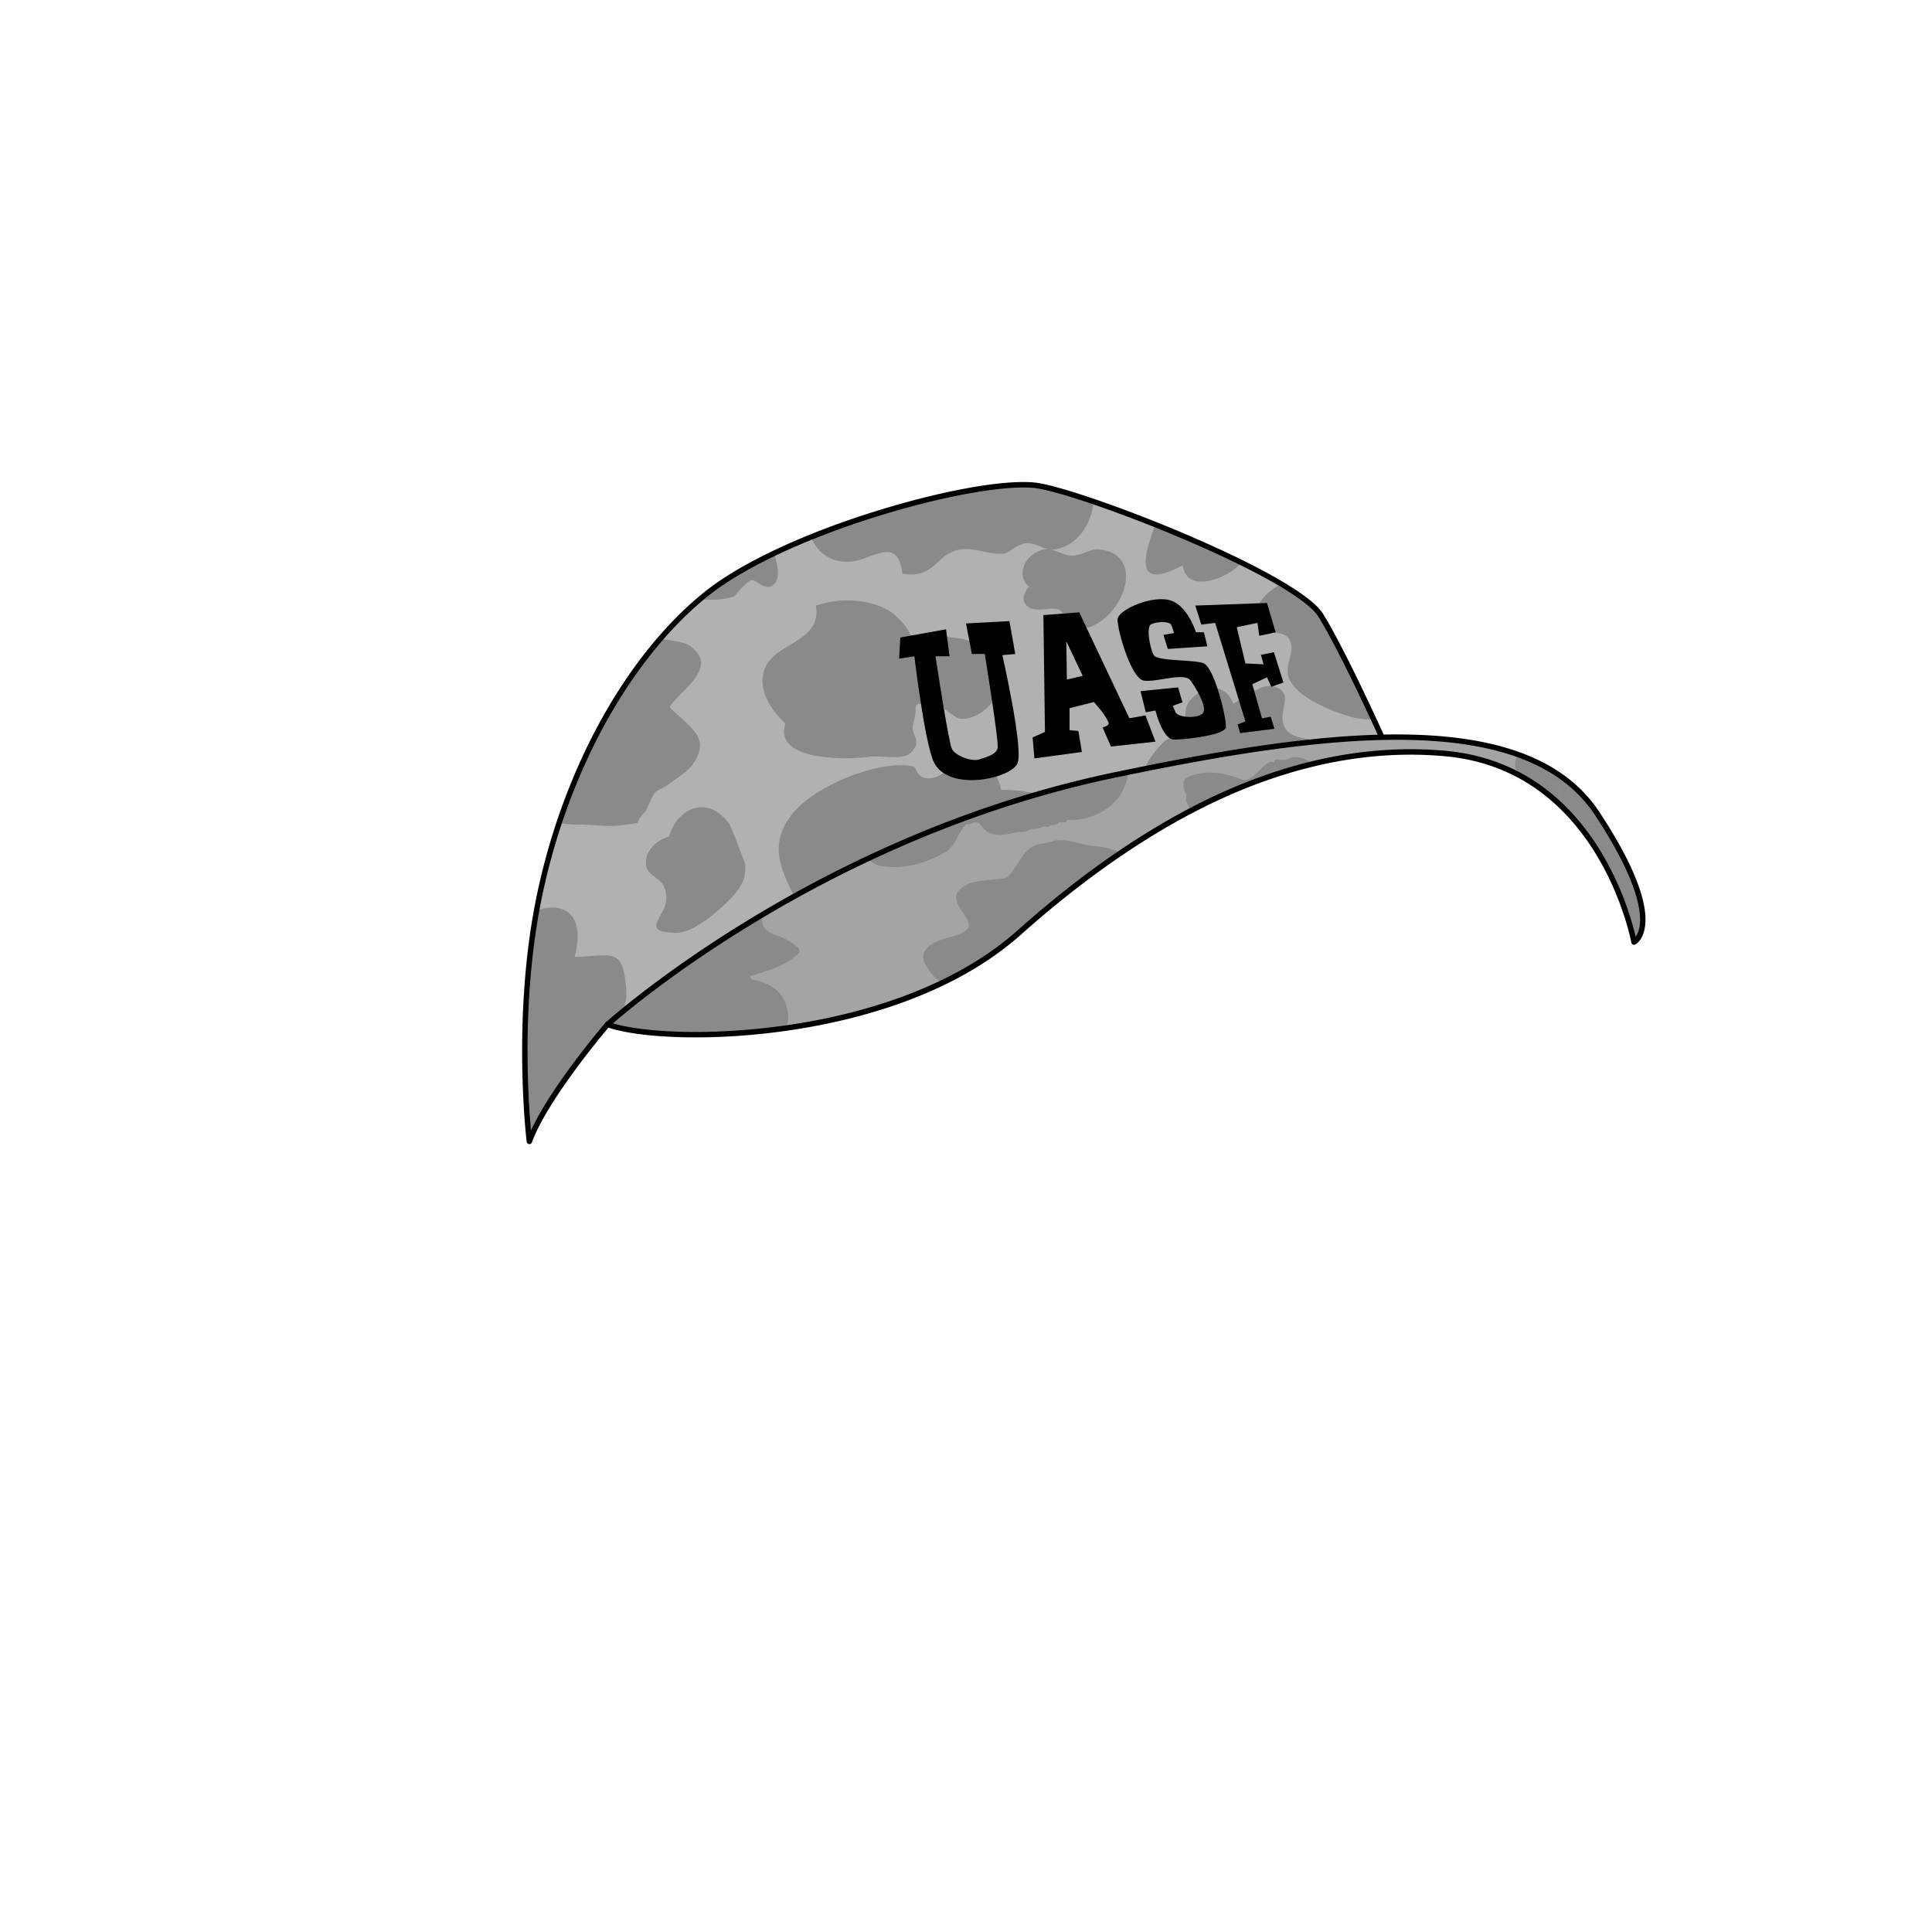 <svg xmlns="http://www.w3.org/2000/svg" viewBox="0 0 2500 2500">
   <title>PepeFrogUASFHat</title>
   <g>
      <g>
         <g>
            <path d="M998.72,1230.41l-212.59,95.25S706,1419.13,685,1477c0,0-19.69-158.05,12.58-315.54s110.94-307.37,215-391.77,361-153.9,432.48-140.83,332.45,116.39,364,167.35,85.18,171.14,85.18,171.14-259,37.84-389.92,88.64S998.72,1230.41,998.72,1230.41Z" style="fill: #b1b1b1;isolation: isolate"/>
            <g style="isolation: isolate">
               <path d="M863.89,1015.89c7.67-6.1,25.64-17.43,31.11-24.89,26.33-35.92-.14-47.9-28.57-75.79,11.62-20.93,67.55-51.81,24.76-80.4-6.69-4.47-22.7-5.64-36.63-8.46-55.64,64.29-100.79,147.81-131,238.34a103.73,103.73,0,0,0,23.35,2.22c18.15-.23,39.43,3.52,57,1,34.3-4.95,12.1,1.14,31.12-17.78,1-1,9.74-21.22,11.88-24.09S860.16,1018.85,863.89,1015.89Z" style="fill: #8a8a8a"/>
               <path d="M1709.06,796.2c-7.08-11.44-25.71-25.51-51.16-40.61-22.1,12.2-39.73,31.65-30,51.39,7.26,14.73,32,8.35,39.38,18.83,10.79,15.41-4.94,33-.26,49.19,7.19,24.92,50.31,43.1,75.78,51.1a109.67,109.67,0,0,0,34.83,4.9C1759.25,891.39,1729.51,829.25,1709.06,796.2Z" style="fill: #8a8a8a"/>
               <path d="M1295.6,1022.3c-6-27.34-23.36-42.23-48.4-38.49-19.67,2.94-25,25.22-48.4,23.16-13.15-1.16-13.15-14.45-16.6-15.17-43.91-9.17-125.24,23.9-155.2,59.32-52.35,61.87,18.84,109.7,14.87,160,80.72-36,255.44-113.17,355.67-152.48a39.29,39.29,0,0,0-2.27-3.63C1378,1030.43,1323.39,1021.07,1295.6,1022.3Z" style="fill: #8a8a8a"/>
               <path d="M810.2,1278c-4.58-52.81-17.35-41.22-66.68-39.6,15.12-58-16.28-72.05-49.2-60.12C666.69,1330,685,1477,685,1477c21-57.87,101.13-151.34,101.13-151.34l28.38-12.72C802.56,1295,812.54,1305,810.2,1278Z" style="fill: #8a8a8a"/>
               <path d="M1016.32,936.26c-15.21,45.22,67.46,48.49,110.59,42.83,13.38-1.76,40.88,5.08,51.28-4.79,17.48-16.58-1.5-22.33,3.83-39.21,7.59-24-6.62-26.28,25-24.09,12.92,0.89,27.38,19,36.89,19.17,25.44,0.46,51-25.34,51.1-51.17,0.2-46.36-49.18-55.91-83.1-55-48.7,1.31-21.77,1.86-51.7-26.11-25.55-23.89-73.37-25.45-104.48-14.19,7.79,46.85-49.3,46.23-65.09,79.3C978.65,888.07,995.15,916.64,1016.32,936.26Z" style="fill: #8a8a8a"/>
               <path d="M1663.6,943.06c-14.17-21.49,16-47.58-17.49-55.24-13.73-3.14-39.12,17-50.33,22.78-10.87-28.76-40.27-24.27-57-2.7-8.58,11.08-2,26.34-8.6,35.19-8.24,11-18.75,10.24-27.3,19.91-24.29,27.46-28,37.73-14,66,82.87-22.59,179.67-40.75,241.69-51.35a43.79,43.79,0,0,0-7.39-9.8C1708.21,952.54,1675.42,961,1663.6,943.06Z" style="fill: #8a8a8a"/>
               <path d="M1530.21,731.51c6,38.32,59.78,16.46,76.13-3.56-34.44-17-73.56-34.1-111.39-49.24C1479.34,720.57,1467.4,765.26,1530.21,731.51Z" style="fill: #8a8a8a"/>
               <path d="M944.18,1066.79c-28.74-40.37-69-19.82-78.3,15.69-15.36,4.35-29.7,16.94-30.05,32.72-0.52,22.95,24.6,16,26.48,44.68,1.72,26.14-37.3,45.84,11.61,47.3,20.38,0.61,47.76-21.86,62-35.11,18.15-16.91,30.71-30.75,28.29-54.18C964.07,1116.89,945.66,1068.88,944.18,1066.79Z" style="fill: #8a8a8a"/>
               <path d="M1423,711c-12.57-1.47-22.72,8-36,8-8.44,0-18.28-5.65-27-7.7a16.7,16.7,0,0,0,3-.08c30.41-3.75,48.67-31.71,52.46-62.09-29.67-10.12-54.63-17.38-70.38-20.26C1296.7,620,1163.39,649,1050,694.8c5.69,18.74,24.84,33.31,48.79,32.17,29.42-1.39,62.71-36,68.9,15.33,41,7.14,42.47-23.4,71.21-30.49,21.39-5.28,40.92,7.37,61.17,4.27,6.82-1,14.17-11.35,26.92-13.08,10.3-1.4,19.69,5.36,28.74,7.61a15.74,15.74,0,0,0-4.74.31c-27.48,6.43-35.82,36.09-19.41,48-6,7.15-9.15,14.91-5.75,21.16,12.74,23.39,57-12.92,49.86,30.22C1436.64,836.74,1496.8,719.63,1423,711Z" style="fill: #8a8a8a"/>
               <path d="M1002.4,755.29c6.73-7.27,4.7-23.66-.88-39.2-34.75,16.62-65.65,34.74-88.92,53.6-2.19,1.77-4.36,3.59-6.52,5.42,15.55,2.69,36.54-.27,45.21-3.89-2.49,1,13.66-17.11,19.92-20.39C977.64,747.46,990.57,768.06,1002.4,755.29Z" style="fill: #8a8a8a"/>
            </g>
            <path d="M1140,659.37C1041.25,689.51,957.54,728.73,910.39,767,859.73,808,812.94,866.67,775.08,936.49c-36.79,67.85-64.77,145.4-80.93,224.26-32,156.25-12.82,315.09-12.62,316.68a3.5,3.5,0,0,0,6.76.76c19.73-54.34,93.43-141.94,100-149.67l211.87-94.93c2.75-1.24,276.05-124.16,405.43-174.35,129.09-50.08,386.57-88.06,389.16-88.44a3.5,3.5,0,0,0,2.69-4.89c-0.54-1.2-54.1-121-85.4-171.55-32.5-52.52-296.39-156.17-366.33-169C1309.86,618.86,1229.13,632.19,1140,659.37Zm-457.4,700.71c0-56.63,4-127.55,18.37-197.92,16-78.2,43.76-155.08,80.23-222.33,37.42-69,83.61-126.92,133.56-167.43,46.48-37.69,129.32-76.45,227.28-106.33,86.75-26.47,168.08-40,202.37-33.77,35.86,6.56,120.22,36.32,196.21,69.24,91.77,39.75,152.06,74.93,165.42,96.51,27.76,44.86,73.34,145,83.07,166.52-35.24,5.35-265.79,41.48-386.1,88.15-129.53,50.25-402.94,173.22-405.77,174.49L784.7,1322.46a3.51,3.51,0,0,0-1.23.92c-3.05,3.56-70,82-96.4,139.52C685.34,1444,682.64,1406.95,682.64,1360.08Z"/>
         </g>
         <g>
            <path d="M2114.42,1219.09s-41-225.19-243.5-244-391.66,88.75-552,231.51-456.86,145.92-532.76,119c0,0,266.93-242,657.4-323.05,261.18-54.23,529.18-92.29,623.1,50S2114.42,1219.09,2114.42,1219.09Z" style="fill: #a4a4a4;isolation: isolate"/>
            <path d="M1018,1304c-4-21-23-33-44-36-2-1-4-5-3-5,23-7,45-13,62-29,4-3,0-8-3-10-7-6-17-11-26-14-7-2-15-7-17-14a39,39,0,0,1-1-12.06C859.67,1259,786.13,1325.66,786.13,1325.66c37.34,13.24,128.08,19.2,229.74,4.84C1020.93,1322.94,1020.58,1313.47,1018,1304Z" style="fill: #8a8a8a"/>
            <path d="M1382,1088a54.38,54.38,0,0,0-18,0,116.27,116.27,0,0,1-18,4c-23,4-27,29-43,43-4,3-11,2-17,3-17,2-37,2-47,17-3,3-2,9,0,14,5,12,21,26,12,34-14,12-41,9-54,27-3,4-3,12,0,17a74.72,74.72,0,0,0,21.29,25.16c36.68-17.54,71-39.13,100.61-65.51,41.84-37.24,85.63-72.08,131.11-102.91a82.4,82.4,0,0,0-32-8.73C1405,1094,1394,1090,1382,1088Z" style="fill: #8a8a8a"/>
            <path d="M1667,982c-5,3-12,0-18,1v3c-2,1-4-1-6,0-14,7-24,29-38,22-22-9-49-12-69-2-6,2-6,14-1,22,1,3-1,6,0,9,1.88,4.14,3.62,8.28,5.54,12.26,50.91-26.71,103.55-47.61,157.59-60.73-0.7-.52-1.41-1-2.13-1.54C1689,981,1676,977,1667,982Z" style="fill: #8a8a8a"/>
            <path d="M1964,976.3c-5.09,10.45-5.63,21.38,6.78,29.56l2.7,1.56c3,0.85,6.94.06,11.5,1.58,5,2,10,0,15,1a42.34,42.34,0,0,0,12,4c3,0,5,4,6,8,1,5,0,9,3,15,0.76,2.28.37,4.56,0.13,6.84,6.42,6.24,12.43,12.7,18,19.3,4.57,1.15,9.64,1.83,14.82,2.86,7.24,1.61,14.47.63,21.71,0.71q-4.31-6.85-9.08-14.08C2042.72,1016.39,2007.52,991.85,1964,976.3Z" style="fill: #8a8a8a"/>
            <path d="M2054,1066c-5.18-1-10.25-1.72-14.82-2.86,59.63,70.1,75.24,156,75.24,156s43-22.55-38.71-152.39C2068.47,1066.63,2061.24,1067.61,2054,1066Z" style="fill: #8a8a8a"/>
            <path d="M2021,1037c-3-6-2-10-3-15-1-4-3-8-6-8a42.34,42.34,0,0,1-12-4c-5-1-10,1-15-1-4.56-1.52-8.54-.73-11.5-1.58a248.71,248.71,0,0,1,47.64,36.42C2021.37,1041.56,2021.76,1039.28,2021,1037Z" style="fill: #8a8a8a"/>
            <path d="M1223,1103c14-9,16-25,27-36,2-1,5,0,9-2,9-4,11,6,18,11,10,6,22,5,33,2,6-2,12-1,18-2l6-3c5-1,9,0,15-3,3-1,7,1,9-1,3-2,6-1,9-2l3-3h9c1-1,2-3,3-3,20,1,41-6,56-19,13.7-12.72,20.27-27.36,22.25-42.84l-16.71,3.44c-120,24.92-228.37,65-320.89,108.68A35.46,35.46,0,0,0,1142,1121C1171,1125,1198,1117,1223,1103Z" style="fill: #8a8a8a"/>
            <path d="M1442.82,999.17c-89.29,18.54-179.49,47.1-268.11,84.89a1616,1616,0,0,0-208.13,107.48c-114.5,70-182.13,130.91-182.8,131.52A3.5,3.5,0,0,0,785,1329c38.73,13.73,132.36,19.61,236.39,4.29,87.8-12.94,211.09-44.95,299.87-124,87.6-78,174.85-137.12,259.33-175.76,98.62-45.11,196.2-63.58,290-54.88,45.51,4.22,86.44,19.46,121.64,45.3,28.21,20.71,52.87,48.25,73.28,81.86,34.88,57.43,45.36,113.39,45.46,113.94a3.5,3.5,0,0,0,5.07,2.47c0.82-.43,8.11-4.57,11.51-17.77,5.57-21.59,0-65.79-58-153.73-43.42-65.79-125.75-98.6-251.7-100.29C1701.84,948.85,1563.17,974.19,1442.82,999.17ZM970.39,1197.42a1608.9,1608.9,0,0,1,207.18-107c88.15-37.58,177.88-66,266.68-84.43,120-24.91,258.17-50.17,373.51-48.62,123.46,1.66,203.91,33.43,246,97.14,48.18,73,58.49,113.93,58.49,135.59a50.88,50.88,0,0,1-1.27,11.92,28.43,28.43,0,0,1-4.41,10.15,393.23,393.23,0,0,0-44.9-109.87c-20.88-34.44-46.16-62.7-75.13-84-36.26-26.65-78.4-42.36-125.24-46.7-95.08-8.81-193.86,9.86-293.61,55.48-85.11,38.93-172.95,98.45-261.07,176.9-37,33-83.86,60.55-139.16,82-47.55,18.41-100.4,32-157.08,40.33-98,14.44-186.32,10-227.24-2.11C810,1309.56,873.21,1256.82,970.39,1197.42Z"/>
         </g>
      </g>
      <g>
         <path d="M1165,824.93l59.2-10.62,4.55,34.91h-18.21s16.7,110.8,21.25,119.91,25.8,16.7,34.91,13.66,22.77-6.07,24.29-15.18-16.7-121.43-16.7-121.43h-16.7L1250,806.72l56.16-3,7.59,42.5-16.7,1.52s27.32,119.91,19.73,139.64-87.55,37.9-107.77,0c-12.14-22.77-25.8-138.13-25.8-138.13l-19.73,3Z"/>
         <path d="M1482.23,925.76l-20.82,3.63-64.89-137-46.35,3.54,2,151.17-15.94,7.09,2.28,27.16,61.47-8.27-4.55-27.16L1384,944.74V916.4l31.44-8s15.8,17,19,26.77c1.23,3.79-5.68,5.31-7.59,6.3L1437.51,966l57.67-6.3Zm-101.7-46.46-0.76-49.61L1401,874.58Z"/>
         <path d="M1547.55,818.19s-11.38-37.56-36.43-42.12-63.75,13.66-64.89,25,17.08,77.41,34.15,79.68,52.36-11.38,60.33,0,20.87,33.39,16.32,41.36-32.63,7.21-36-.76l-3.42-8,12.52-4.55-5.69-19.35-48.57,4.93,6.83,27.32,12.52-2.28s9.11,37.57,23.91,37.57,66-5.69,67.16-15.94-14.8-78.54-29.6-83.1-59.19-2.28-63.75-10.25-10.24-36.43-3.41-39.84,23.9-4.55,26.18,1.14a88.45,88.45,0,0,1,3.41,10.25l-13.66,2.28,5.69,18.21,51.22-3.42-4.55-18.21h-10.25Z"/>
         <polygon points="1611.54 933.44 1572.4 805.96 1554.51 808.2 1546.68 783.6 1639.49 780.25 1650.67 818.26 1629.43 822.74 1627.19 805.96 1600.35 811.55 1611.54 858.52 1635.02 859.64 1631.66 847.34 1648.43 843.98 1660.73 883.12 1645.08 888.71 1639.49 876.41 1620.48 885.35 1633.1 929.63 1644.29 927.39 1649.13 943.05 1604.77 948.64 1601.42 937.46 1611.54 933.44"/>
      </g>
   </g>
</svg>
